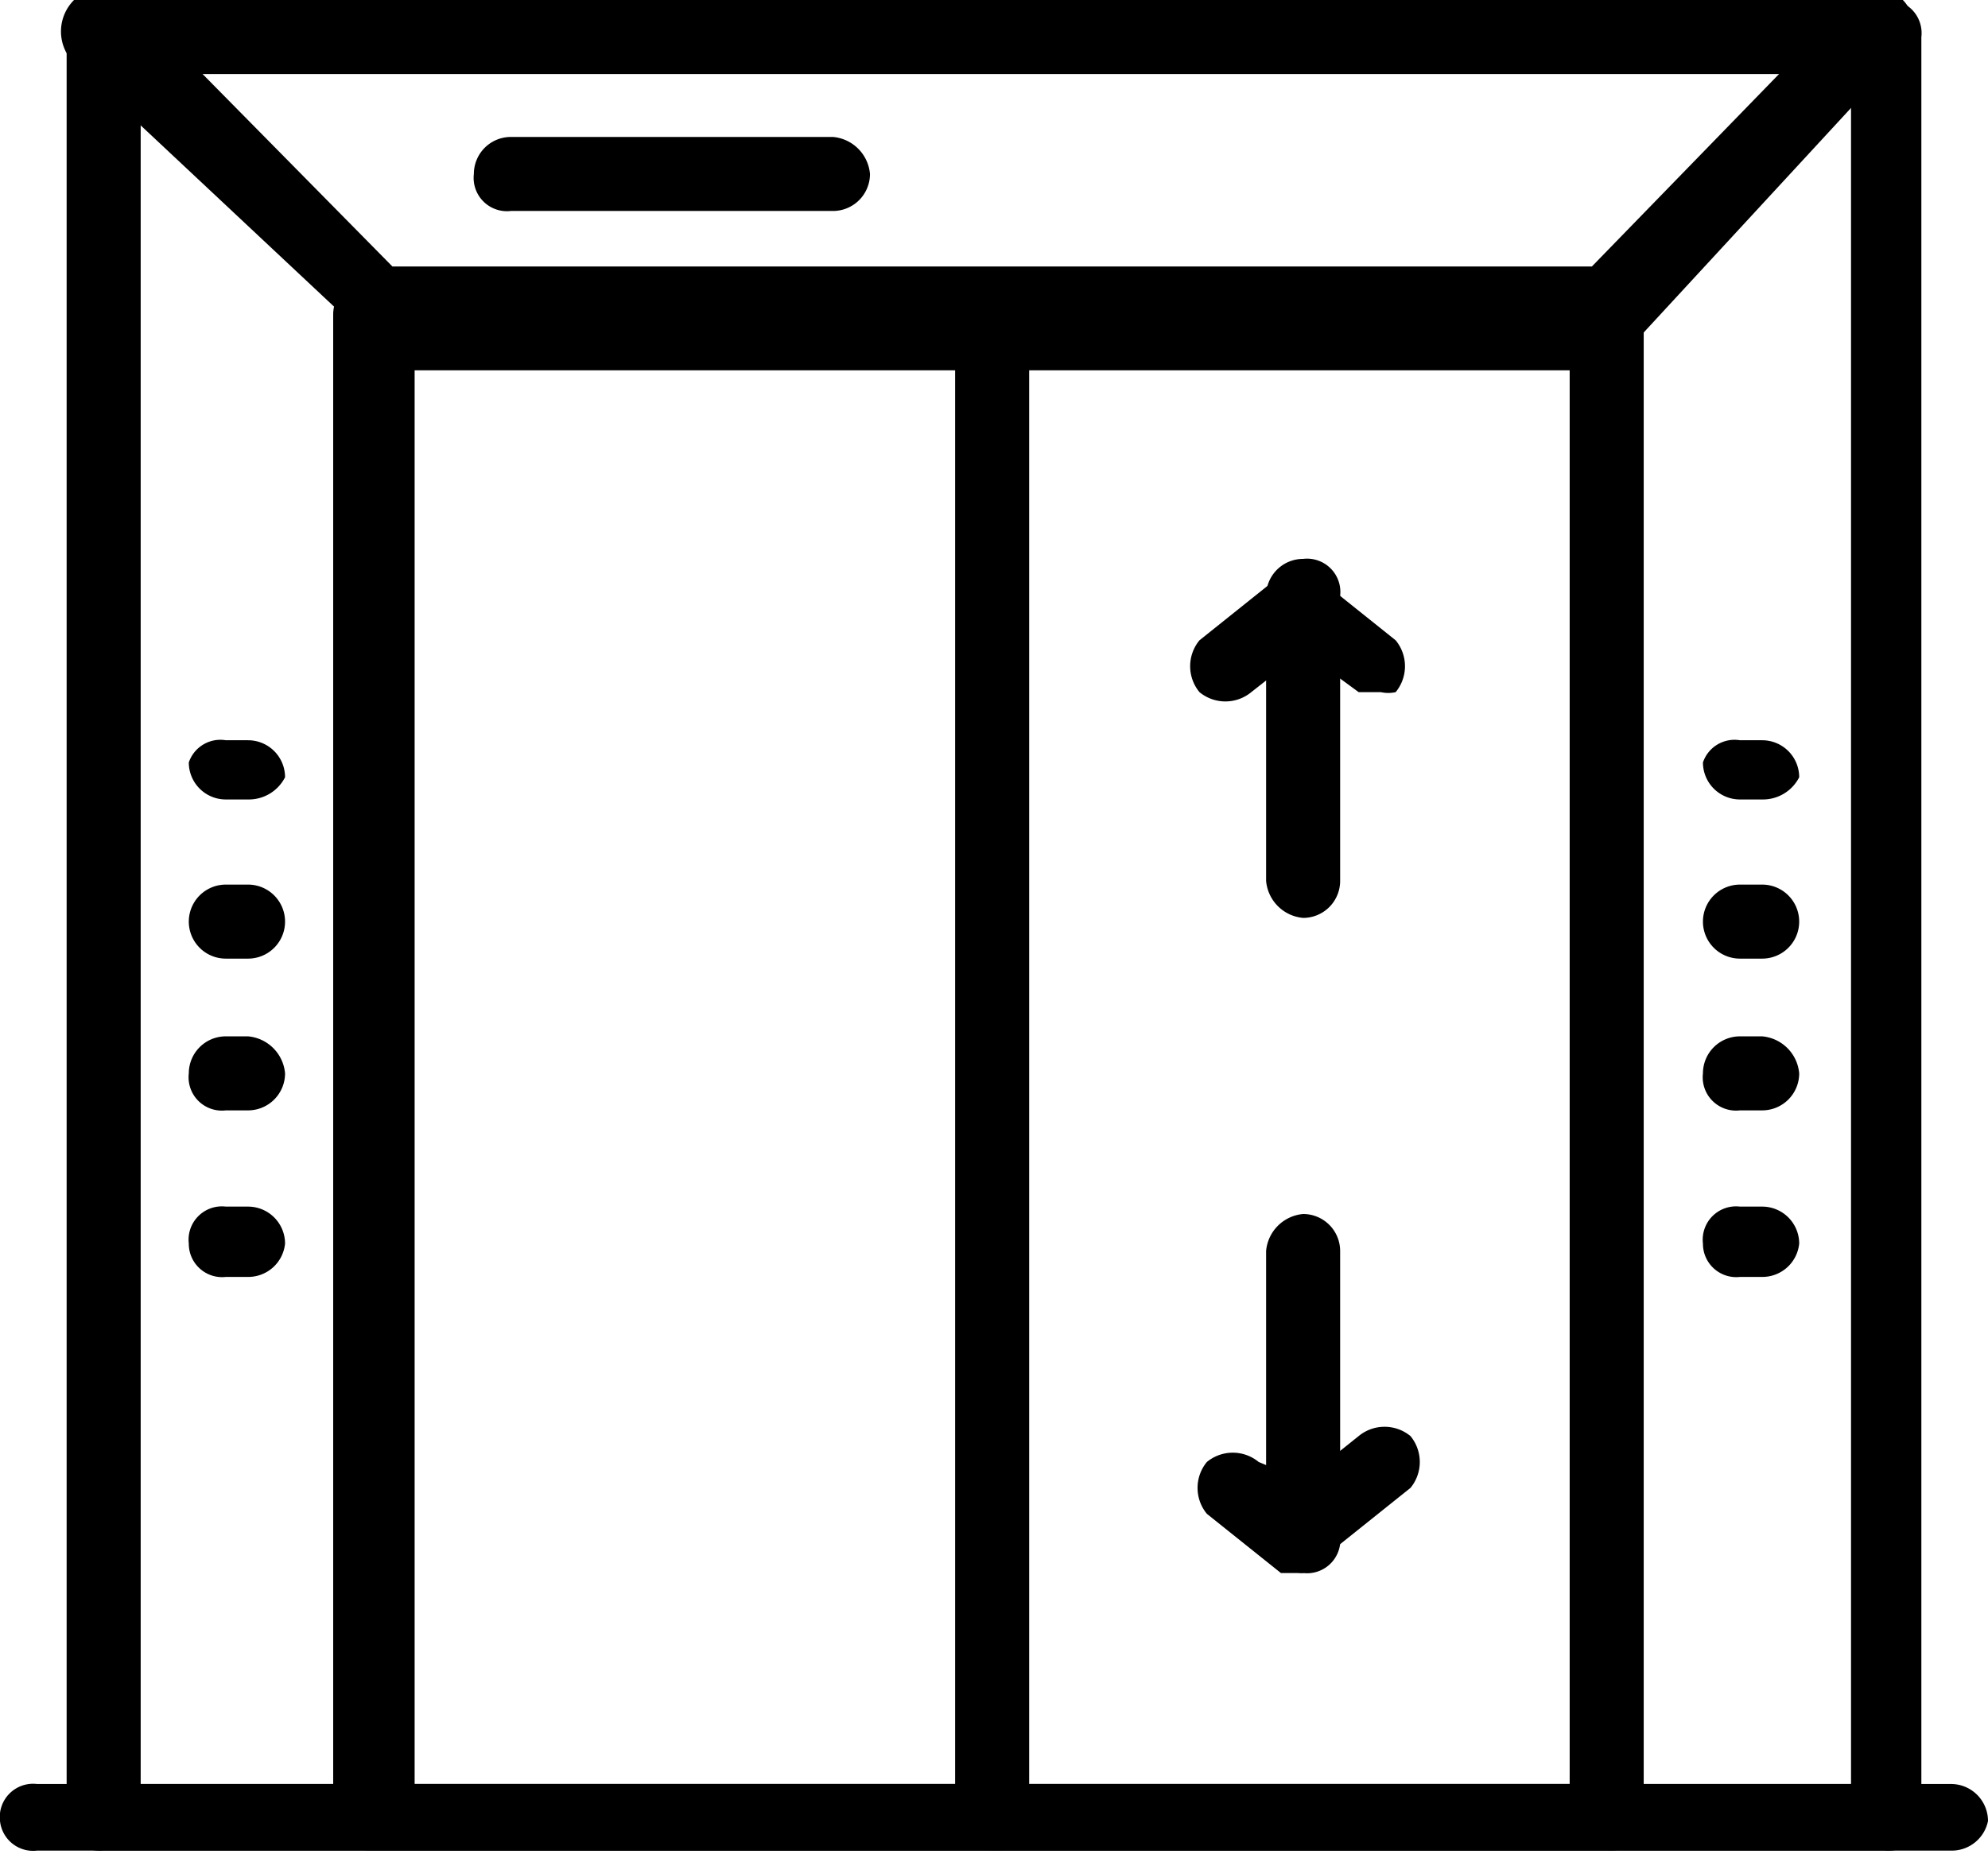 <svg xmlns="http://www.w3.org/2000/svg" viewBox="0 0 5.37 5.01"><g id="Layer_2" data-name="Layer 2"><g id="Layer_1-2" data-name="Layer 1"><path d="M4.34,5H1a.1.1,0,0,1-.1-.09V.85A.1.1,0,0,1,1,.75H4.34a.09.09,0,0,1,.1.1V4.92A.09.09,0,0,1,4.34,5ZM1.12,4.82H4.24V1H1.12Z"/><path d="M5.09,5H.28a.09.09,0,0,1-.1-.09V.1A.09.09,0,0,1,.28,0H5.09a.09.09,0,0,1,.1.1V4.92A.09.09,0,0,1,5.09,5ZM.38,4.82H5V.2H.38Z"/><path d="M4.34,1H1A.11.11,0,0,1,1,.92L.2.17A.12.12,0,0,1,.2,0,.11.11,0,0,1,.35,0l.71.72H4.3L5,0a.1.1,0,0,1,.14,0,.1.1,0,0,1,0,.14L4.42.92A.11.11,0,0,1,4.34,1Z"/><path d="M2.68,5a.1.1,0,0,1-.1-.09V.85a.1.1,0,0,1,.1-.1.09.09,0,0,1,.1.1V4.92A.09.09,0,0,1,2.68,5Z"/><path d="M4.76,2.16H4.7a.1.1,0,0,1-.1-.1A.09.09,0,0,1,4.7,2h.06a.1.1,0,0,1,.1.1A.11.11,0,0,1,4.76,2.16Z"/><path d="M4.76,2.59H4.7a.1.1,0,0,1,0-.2h.06a.1.1,0,1,1,0,.2Z"/><path d="M4.76,3H4.7a.09.09,0,0,1-.1-.1.1.1,0,0,1,.1-.1h.06a.11.11,0,0,1,.1.1A.1.1,0,0,1,4.76,3Z"/><path d="M4.76,3.45H4.7a.09.09,0,0,1-.1-.09.09.09,0,0,1,.1-.1h.06a.1.1,0,0,1,.1.1A.1.1,0,0,1,4.76,3.45Z"/><path d="M.67,2.16H.61a.1.1,0,0,1-.1-.1A.09.09,0,0,1,.61,2H.67a.1.1,0,0,1,.1.1A.11.11,0,0,1,.67,2.16Z"/><path d="M.67,2.59H.61a.1.1,0,1,1,0-.2H.67a.1.1,0,1,1,0,.2Z"/><path d="M.67,3H.61a.09.09,0,0,1-.1-.1.1.1,0,0,1,.1-.1H.67a.11.11,0,0,1,.1.1A.1.1,0,0,1,.67,3Z"/><path d="M.67,3.45H.61a.09.09,0,0,1-.1-.09.09.09,0,0,1,.1-.1H.67a.1.1,0,0,1,.1.1A.1.1,0,0,1,.67,3.45Z"/><path d="M2.25.57H1.38a.09.09,0,0,1-.1-.1.1.1,0,0,1,.1-.1h.87a.11.11,0,0,1,.1.1A.1.1,0,0,1,2.25.57Z"/><path d="M3.73,1.87l-.06,0-.15-.11-.14.11a.11.11,0,0,1-.14,0,.11.11,0,0,1,0-.14l.2-.16a.11.11,0,0,1,.13,0l.2.16a.11.11,0,0,1,0,.14A.09.09,0,0,1,3.73,1.87Z"/><path d="M3.52,2.48a.11.11,0,0,1-.1-.1V1.61a.1.1,0,0,1,.1-.1.09.09,0,0,1,.1.1v.77A.1.1,0,0,1,3.52,2.48Z"/><path d="M3.52,4.25l-.06,0-.2-.16a.11.11,0,0,1,0-.14.11.11,0,0,1,.14,0L3.52,4l.15-.12a.11.11,0,0,1,.14,0,.11.11,0,0,1,0,.14l-.2.16Z"/><path d="M3.52,4.25a.1.1,0,0,1-.1-.1V3.38a.11.11,0,0,1,.1-.1.1.1,0,0,1,.1.1v.77A.09.09,0,0,1,3.52,4.25Z"/><path d="M5.27,5H.1A.09.09,0,0,1,0,4.92a.09.09,0,0,1,.1-.1H5.27a.1.1,0,0,1,.1.1A.1.1,0,0,1,5.27,5Z"/></g></g></svg>